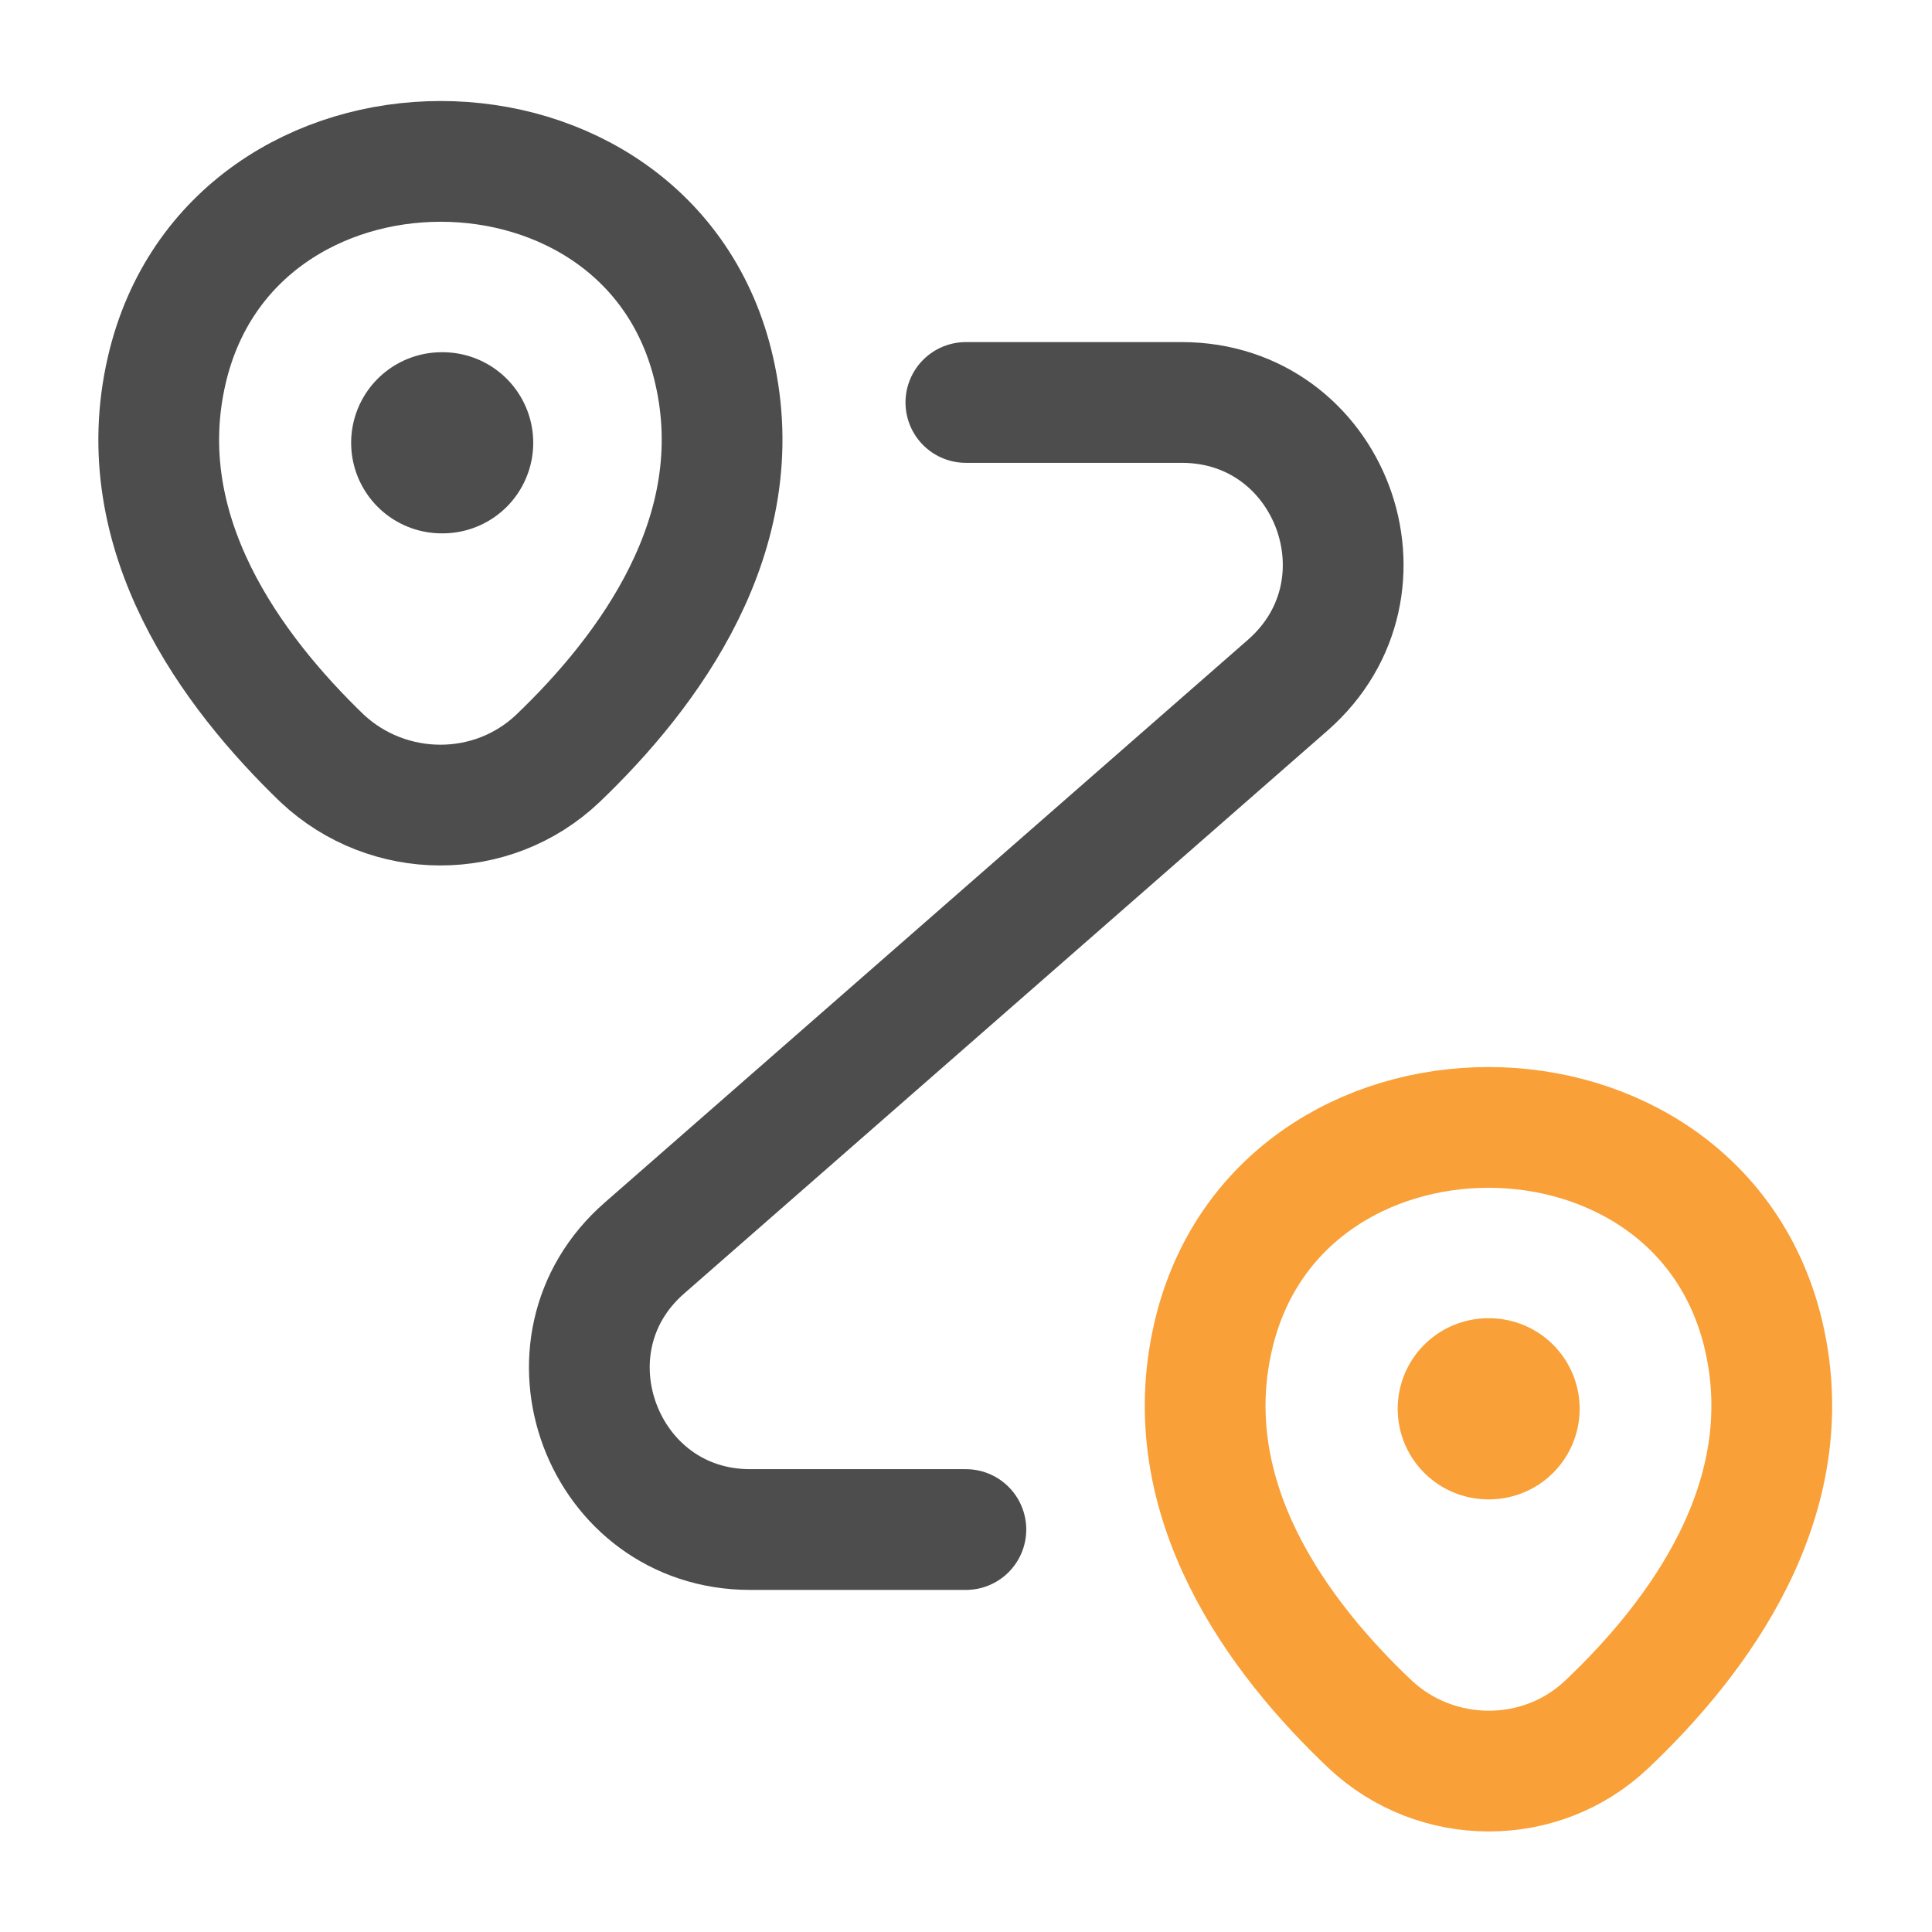 <svg width="16" height="16" viewBox="0 0 16 16" fill="none" xmlns="http://www.w3.org/2000/svg">
<path d="M1.381 3.066C1.914 0.76 5.387 0.76 5.914 3.066C6.227 4.42 5.367 5.566 4.621 6.28C4.074 6.8 3.214 6.793 2.667 6.28C1.927 5.566 1.067 4.42 1.381 3.066Z" stroke="#4D4D4D"/>
<path d="M10.047 11.067C10.58 8.76 14.073 8.76 14.607 11.067C14.92 12.42 14.06 13.567 13.307 14.28C12.76 14.8 11.893 14.793 11.347 14.28C10.593 13.567 9.733 12.42 10.047 11.067Z" stroke="#F9A038"/>
<path d="M7.999 3.333H9.786C11.019 3.333 11.592 4.86 10.666 5.673L5.339 10.334C4.412 11.14 4.986 12.667 6.212 12.667H7.999" stroke="#4D4D4D" stroke-linecap="round" stroke-linejoin="round"/>
<path d="M3.658 3.667H3.666" stroke="#4D4D4D" stroke-width="1.5" stroke-linecap="round" stroke-linejoin="round"/>
<path d="M12.325 11.667H12.332" stroke="#F9A038" stroke-width="1.5" stroke-linecap="round" stroke-linejoin="round"/>
</svg>
